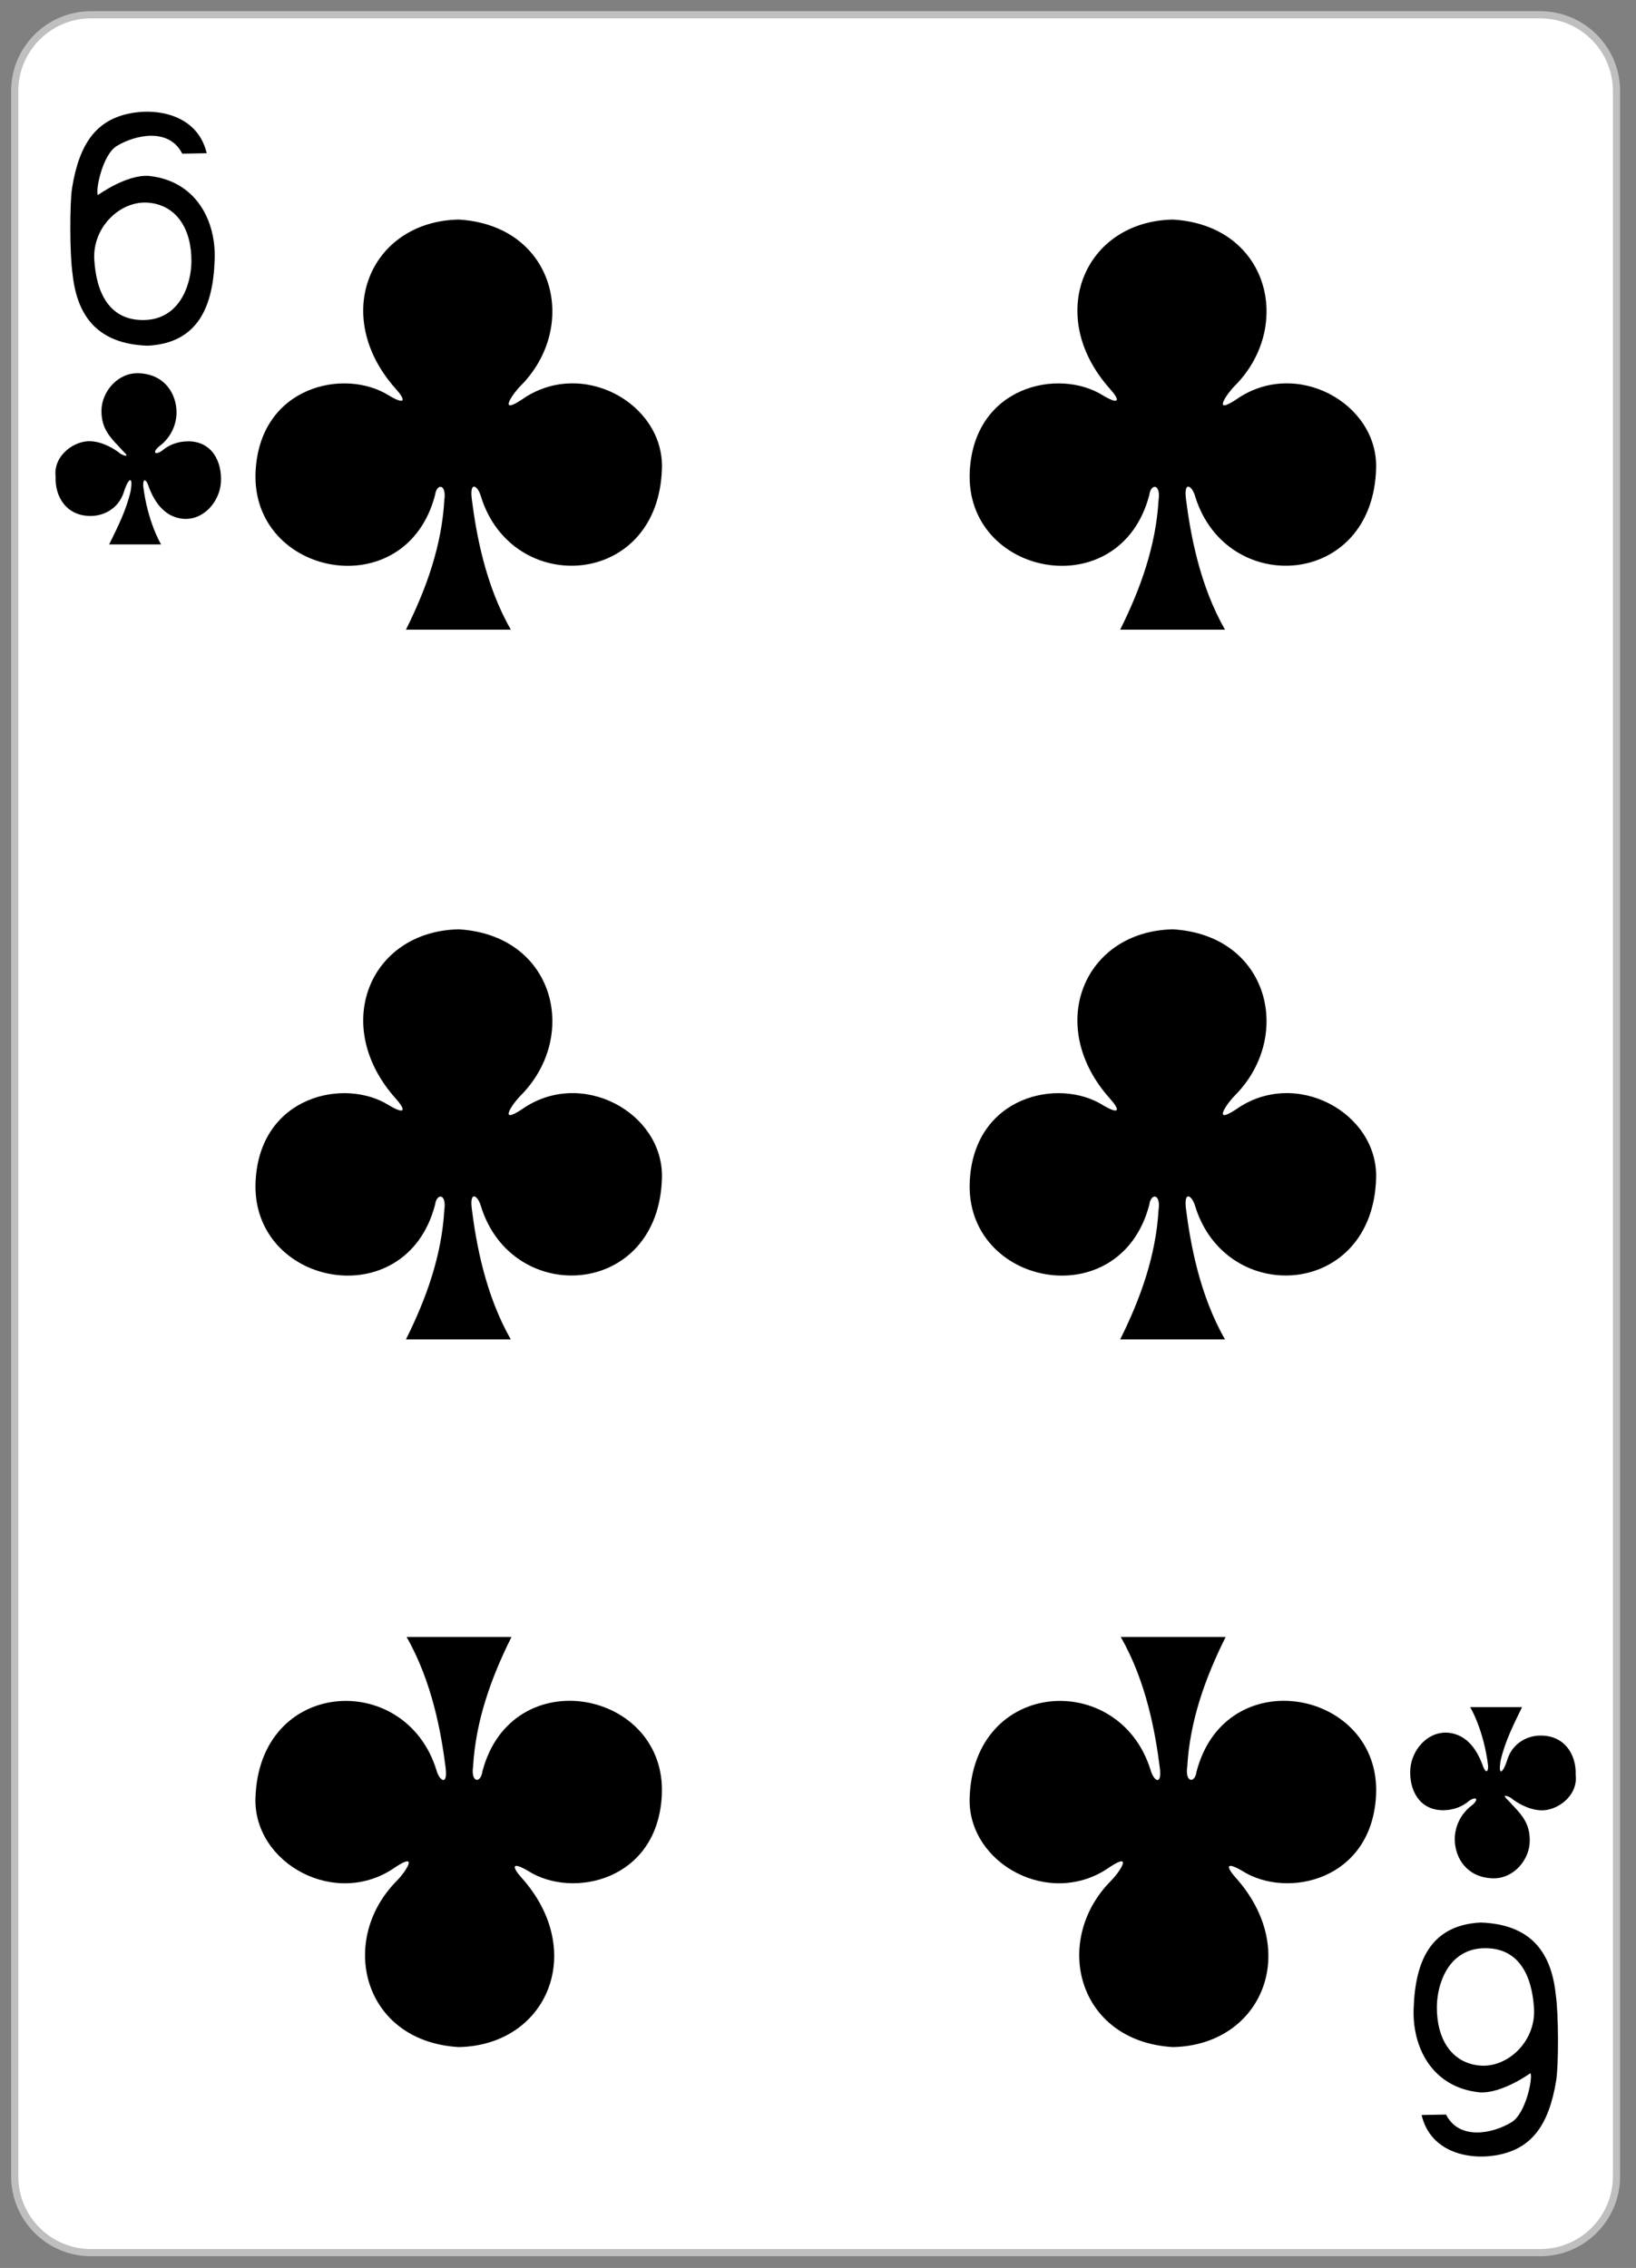 <?xml version="1.0" encoding="UTF-8" standalone="no"?>
<!DOCTYPE svg PUBLIC "-//W3C//DTD SVG 1.1//EN" "http://www.w3.org/Graphics/SVG/1.1/DTD/svg11.dtd">
<svg width="100%" height="100%" viewBox="0 0 228 316" version="1.1" xmlns="http://www.w3.org/2000/svg" xmlns:xlink="http://www.w3.org/1999/xlink" xml:space="preserve" xmlns:serif="http://www.serif.com/" style="fill-rule:evenodd;clip-rule:evenodd;">
    <rect x="0" y="0" width="228" height="316" fill="#808080" stroke="none"/>
    <g transform="matrix(1,0,0,1,-258.378,-368.221)">
        <g id="_6C" serif:id="6C">
            <g id="rect6357-4" transform="matrix(1,0,0,1,-6890.41,3117.09)">
                <path d="M7374.07,-2736.18C7374.07,-2742.05 7369.31,-2746.81 7363.44,-2746.81L7161.47,-2746.81C7155.61,-2746.81 7150.84,-2742.05 7150.84,-2736.18L7150.84,-2445.63C7150.84,-2439.76 7155.61,-2435 7161.47,-2435L7363.44,-2435C7369.31,-2435 7374.07,-2439.76 7374.07,-2445.63L7374.07,-2736.18Z" style="fill:white;stroke:rgb(191,191,191);stroke-width:1px;"/>
            </g>
            <g id="path7108-1" transform="matrix(0.301,0,0,0.301,-61.249,821.807)">
                <path d="M1095.47,-1380.22C1094.12,-1389.34 1094.14,-1412.92 1095.25,-1419.88C1098.67,-1441.24 1106.99,-1451 1120.91,-1454.21C1134.42,-1457.31 1153.42,-1453.85 1157.59,-1436L1146.28,-1435.79C1140.16,-1447.86 1124.7,-1444.63 1116,-1439.38C1109.04,-1435.19 1105.9,-1417.73 1107.25,-1416.65C1107.24,-1416.65 1120.39,-1426.21 1130.75,-1425.5C1152.9,-1423.24 1162.03,-1404.39 1161.26,-1386.58C1160.56,-1365.16 1153.64,-1348.04 1130.16,-1346.9C1107.85,-1347.74 1097.62,-1359.69 1095.47,-1380.22ZM1150.51,-1385.88C1150.64,-1400.75 1143.76,-1411.87 1130.75,-1413.09C1117.75,-1414.32 1104.63,-1401.86 1105.54,-1386.71C1106.45,-1371.51 1112.44,-1358.7 1128.21,-1358.78C1145.17,-1358.85 1150.43,-1375.3 1150.51,-1385.88Z" style="fill-rule:nonzero;"/>
            </g>
            <g id="path7161-2" transform="matrix(0.301,0,0,0.301,-61.249,821.807)">
                <path d="M1782.2,-583.67C1783.56,-574.545 1783.54,-550.969 1782.42,-544.003C1779.01,-522.65 1770.69,-512.883 1756.77,-509.682C1743.26,-506.574 1724.26,-510.034 1720.09,-527.891L1731.4,-528.1C1737.52,-516.032 1752.98,-519.258 1761.68,-524.506C1768.63,-528.698 1771.78,-546.161 1770.43,-547.236C1770.44,-547.236 1757.29,-537.68 1746.93,-538.384C1724.78,-540.649 1715.65,-559.496 1716.42,-577.309C1717.12,-598.732 1724.04,-615.847 1747.51,-616.99C1769.83,-616.148 1780.06,-604.202 1782.2,-583.67ZM1727.16,-578.007C1727.04,-563.142 1733.92,-552.023 1746.93,-550.795C1759.93,-549.568 1773.05,-562.028 1772.14,-577.177C1771.23,-592.379 1765.23,-605.184 1749.46,-605.113C1732.5,-605.037 1727.25,-588.584 1727.16,-578.007Z" style="fill-rule:nonzero;"/>
            </g>
            <g id="path3237" transform="matrix(1,0,0,1,-1830.57,92.135)">
                <path d="M2245.06,462.714C2247.94,456.939 2250.03,451.013 2250.41,444.677C2250.75,442.345 2249.33,442.306 2249.12,443.948C2245.04,459.541 2223.35,455.319 2224.1,440.652C2224.7,428.757 2236.52,426.198 2242.68,430.087C2245.12,431.52 2244.98,430.662 2243.65,429.176C2234.49,418.964 2240.04,405.814 2252.41,405.573C2265.79,406.367 2269.26,420.443 2261.05,428.721C2260.03,429.716 2257.77,432.913 2261.18,430.678C2269.47,424.79 2280.97,431.121 2280.73,440.198C2280.3,456.937 2259.89,458.186 2255.53,444.204C2255.11,442.654 2253.9,441.876 2254.23,444.508C2254.84,449.275 2256.09,456.462 2259.67,462.714L2245.06,462.714Z" style="fill-rule:nonzero;"/>
            </g>
            <g id="path3239" transform="matrix(1,0,0,1,-1830.57,92.135)">
                <path d="M2145.52,462.714C2148.4,456.939 2150.5,451.013 2150.87,444.677C2151.21,442.345 2149.8,442.306 2149.58,443.948C2145.51,459.541 2123.82,455.319 2124.57,440.652C2125.17,428.757 2136.99,426.198 2143.15,430.087C2145.58,431.52 2145.45,430.662 2144.12,429.176C2134.96,418.964 2140.51,405.814 2152.88,405.573C2166.26,406.367 2169.73,420.443 2161.52,428.721C2160.5,429.716 2158.24,432.913 2161.64,430.678C2169.93,424.79 2181.43,431.121 2181.2,440.198C2180.76,456.937 2160.36,458.186 2155.99,444.204C2155.57,442.654 2154.37,441.876 2154.7,444.508C2155.3,449.275 2156.56,456.462 2160.14,462.714L2145.52,462.714Z" style="fill-rule:nonzero;"/>
            </g>
            <g id="path3241" transform="matrix(1,0,0,1,-1830.57,92.135)">
                <path d="M2245.06,363.821C2247.94,358.045 2250.03,352.12 2250.41,345.783C2250.75,343.452 2249.33,343.413 2249.12,345.055C2245.04,360.647 2223.35,356.425 2224.1,341.758C2224.7,329.863 2236.52,327.304 2242.68,331.194C2245.12,332.626 2244.98,331.768 2243.65,330.282C2234.49,320.07 2240.04,306.92 2252.41,306.679C2265.79,307.473 2269.26,321.549 2261.05,329.828C2260.03,330.822 2257.77,334.019 2261.18,331.784C2269.47,325.896 2280.97,332.227 2280.73,341.305C2280.3,358.044 2259.89,359.292 2255.53,345.311C2255.11,343.76 2253.9,342.982 2254.23,345.615C2254.84,350.382 2256.09,357.568 2259.67,363.821L2245.06,363.821Z" style="fill-rule:nonzero;"/>
            </g>
            <g id="path3243" transform="matrix(1,0,0,1,-1830.57,92.135)">
                <path d="M2145.52,363.821C2148.4,358.045 2150.5,352.12 2150.87,345.783C2151.21,343.452 2149.8,343.413 2149.58,345.055C2145.51,360.647 2123.82,356.425 2124.57,341.758C2125.17,329.863 2136.99,327.304 2143.15,331.194C2145.58,332.626 2145.45,331.768 2144.12,330.282C2134.96,320.07 2140.51,306.92 2152.88,306.679C2166.26,307.473 2169.73,321.549 2161.52,329.828C2160.5,330.822 2158.24,334.019 2161.64,331.784C2169.93,325.896 2181.43,332.227 2181.2,341.305C2180.76,358.044 2160.36,359.292 2155.99,345.311C2155.57,343.76 2154.37,342.982 2154.7,345.615C2155.3,350.382 2156.56,357.568 2160.14,363.821L2145.52,363.821Z" style="fill-rule:nonzero;"/>
            </g>
            <g id="path3393" transform="matrix(1,0,0,1,-1830.57,92.135)">
                <path d="M2259.76,504.172C2256.88,509.947 2254.78,515.873 2254.41,522.209C2254.07,524.541 2255.49,524.58 2255.7,522.938C2259.78,507.345 2281.46,511.567 2280.72,526.234C2280.11,538.129 2268.3,540.688 2262.13,536.799C2259.7,535.366 2259.84,536.224 2261.16,537.71C2270.32,547.922 2264.78,561.072 2252.4,561.313C2239.03,560.519 2235.55,546.443 2243.76,538.164C2244.78,537.17 2247.04,533.973 2243.64,536.208C2235.35,542.096 2223.85,535.765 2224.08,526.687C2224.52,509.949 2244.92,508.7 2249.29,522.682C2249.71,524.232 2250.92,525.01 2250.58,522.377C2249.98,517.611 2248.73,510.424 2245.14,504.172L2259.76,504.172Z" style="fill-rule:nonzero;"/>
            </g>
            <g id="path3395" transform="matrix(1,0,0,1,-1830.57,92.135)">
                <path d="M2160.23,504.172C2157.35,509.947 2155.25,515.873 2154.88,522.209C2154.54,524.541 2155.95,524.58 2156.17,522.938C2160.24,507.345 2181.93,511.567 2181.18,526.234C2180.58,538.129 2168.76,540.688 2162.6,536.799C2160.17,535.366 2160.3,536.224 2161.63,537.71C2170.79,547.922 2165.24,561.072 2152.87,561.313C2139.49,560.519 2136.02,546.443 2144.23,538.164C2145.25,537.17 2147.51,533.973 2144.1,536.208C2135.82,542.096 2124.32,535.765 2124.55,526.687C2124.98,509.949 2145.39,508.7 2149.76,522.682C2150.17,524.232 2151.38,525.01 2151.05,522.377C2150.45,517.611 2149.19,510.424 2145.61,504.172L2160.23,504.172Z" style="fill-rule:nonzero;"/>
            </g>
            <g id="path3462" transform="matrix(1,0,0,1,-1830.57,92.135)">
                <path d="M2104.16,351.942C2105.36,349.497 2106.52,347.221 2107.15,344.541C2107.57,342.013 2106.71,342.952 2106.22,344.609C2105.5,346.906 2103.5,347.953 2101.64,347.978C2098.27,348.023 2096.59,345.374 2096.7,342.524C2096.33,339.525 2099.37,337.404 2101.66,337.567C2103.38,337.69 2104.88,338.619 2105.79,339.342C2106.39,339.658 2107.03,339.797 2106.14,338.984C2104.46,337.151 2103.06,336.02 2103.09,333.273C2103.12,330.694 2105.32,328.005 2108.24,328.089C2111.9,328.195 2113.56,330.979 2113.55,333.57C2113.54,335.458 2112.6,337.196 2111.14,338.272C2110.19,339.039 2110.46,339.612 2111.53,338.887C2112.57,337.995 2113.8,337.605 2115.08,337.577C2118.57,337.523 2119.93,340.539 2119.73,343.341C2119.55,345.967 2117.31,348.67 2114.37,348.364C2111.74,348.062 2110.35,345.854 2109.56,343.587C2109.3,342.892 2108.88,342.704 2108.9,343.74C2109.5,348.797 2111.39,351.944 2111.4,351.942L2104.16,351.942Z" style="fill-rule:nonzero;"/>
            </g>
            <g id="path3488" transform="matrix(1,0,0,1,-1830.57,92.135)">
                <path d="M2301.07,513.945C2299.88,516.39 2298.72,518.666 2298.09,521.346C2297.67,523.873 2298.52,522.934 2299.01,521.278C2299.73,518.98 2301.73,517.934 2303.59,517.909C2306.96,517.863 2308.64,520.513 2308.54,523.363C2308.91,526.361 2305.87,528.483 2303.58,528.319C2301.85,528.196 2300.35,527.267 2299.44,526.544C2298.85,526.229 2298.21,526.09 2299.1,526.903C2300.78,528.736 2302.18,529.867 2302.14,532.613C2302.12,535.192 2299.91,537.882 2296.99,537.797C2293.34,537.692 2291.68,534.907 2291.69,532.317C2291.7,530.428 2292.64,528.69 2294.1,527.614C2295.04,526.848 2294.78,526.274 2293.7,526.999C2292.66,527.891 2291.43,528.282 2290.16,528.309C2286.66,528.364 2285.3,525.348 2285.5,522.545C2285.69,519.919 2287.92,517.217 2290.87,517.523C2293.5,517.824 2294.88,520.033 2295.67,522.3C2295.94,522.995 2296.35,523.182 2296.34,522.146C2295.73,517.089 2293.85,513.942 2293.83,513.945L2301.07,513.945Z" style="fill-rule:nonzero;"/>
            </g>
        </g>
    </g>
</svg>
